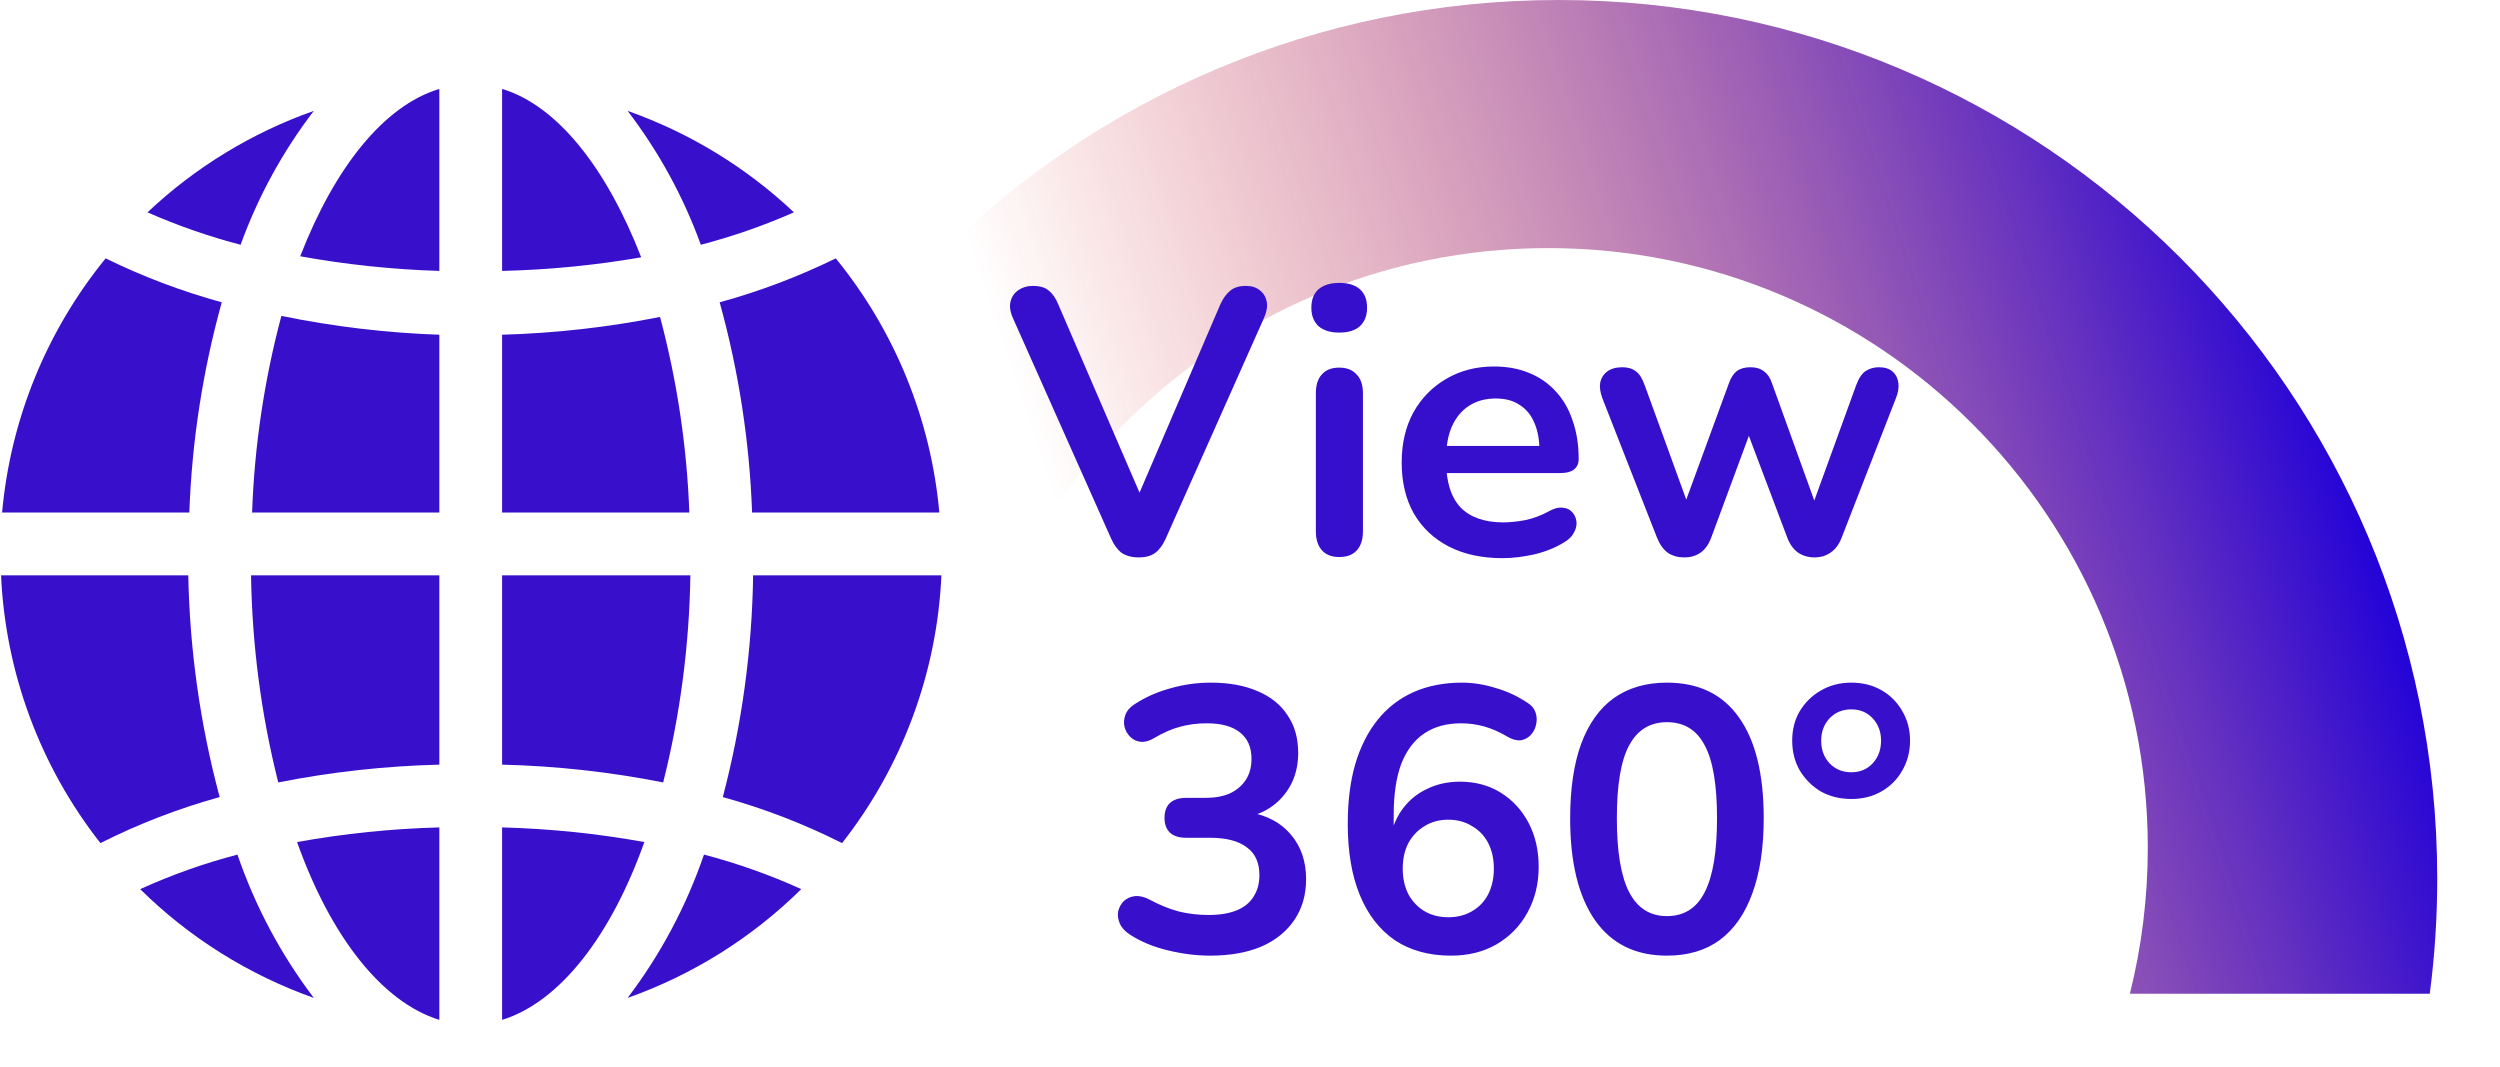 <svg width="239" height="102" viewBox="0 0 239 102" fill="none" xmlns="http://www.w3.org/2000/svg">
<path fill-rule="evenodd" clip-rule="evenodd" d="M65.714 95C65.243 91.4 65 87.728 65 84C65 37.608 102.608 0 149 0C195.392 0 233 37.608 233 84C233 87.728 232.757 91.4 232.286 95H203.616C204.735 90.53 205.329 85.852 205.329 81.035C205.329 49.38 179.667 23.718 148.012 23.718C116.356 23.718 90.694 49.38 90.694 81.035C90.694 85.852 91.288 90.53 92.407 95H65.714Z" fill="url(#paint0_linear_2048_183)"/>
<path d="M108.852 53.288C108.204 53.288 107.664 53.144 107.232 52.856C106.824 52.544 106.488 52.088 106.224 51.488L96.828 30.392C96.564 29.792 96.492 29.264 96.612 28.808C96.732 28.352 96.984 27.992 97.368 27.728C97.752 27.464 98.208 27.332 98.736 27.332C99.432 27.332 99.948 27.488 100.284 27.8C100.644 28.088 100.944 28.532 101.184 29.132L109.716 48.896H108.168L116.664 29.096C116.928 28.52 117.24 28.088 117.6 27.8C117.96 27.488 118.464 27.332 119.112 27.332C119.64 27.332 120.072 27.464 120.408 27.728C120.768 27.992 120.996 28.352 121.092 28.808C121.188 29.264 121.104 29.792 120.84 30.392L111.444 51.488C111.18 52.088 110.844 52.544 110.436 52.856C110.052 53.144 109.524 53.288 108.852 53.288ZM128.029 53.252C127.309 53.252 126.757 53.036 126.373 52.604C125.989 52.172 125.797 51.572 125.797 50.804V37.592C125.797 36.8 125.989 36.2 126.373 35.792C126.757 35.36 127.309 35.144 128.029 35.144C128.749 35.144 129.301 35.36 129.685 35.792C130.093 36.2 130.297 36.8 130.297 37.592V50.804C130.297 51.572 130.105 52.172 129.721 52.604C129.337 53.036 128.773 53.252 128.029 53.252ZM128.029 31.796C127.189 31.796 126.529 31.592 126.049 31.184C125.593 30.752 125.365 30.164 125.365 29.42C125.365 28.652 125.593 28.064 126.049 27.656C126.529 27.248 127.189 27.044 128.029 27.044C128.893 27.044 129.553 27.248 130.009 27.656C130.465 28.064 130.693 28.652 130.693 29.42C130.693 30.164 130.465 30.752 130.009 31.184C129.553 31.592 128.893 31.796 128.029 31.796ZM143.649 53.36C141.657 53.36 139.941 52.988 138.501 52.244C137.061 51.5 135.945 50.444 135.153 49.076C134.385 47.708 134.001 46.088 134.001 44.216C134.001 42.392 134.373 40.796 135.117 39.428C135.885 38.06 136.929 36.992 138.249 36.224C139.593 35.432 141.117 35.036 142.821 35.036C144.069 35.036 145.185 35.24 146.169 35.648C147.177 36.056 148.029 36.644 148.725 37.412C149.445 38.18 149.985 39.116 150.345 40.22C150.729 41.3 150.921 42.524 150.921 43.892C150.921 44.324 150.765 44.66 150.453 44.9C150.165 45.116 149.745 45.224 149.193 45.224H137.637V42.632H147.753L147.177 43.172C147.177 42.068 147.009 41.144 146.673 40.4C146.361 39.656 145.893 39.092 145.269 38.708C144.669 38.3 143.913 38.096 143.001 38.096C141.993 38.096 141.129 38.336 140.409 38.816C139.713 39.272 139.173 39.932 138.789 40.796C138.429 41.636 138.249 42.644 138.249 43.82V44.072C138.249 46.04 138.705 47.516 139.617 48.5C140.553 49.46 141.921 49.94 143.721 49.94C144.345 49.94 145.041 49.868 145.809 49.724C146.601 49.556 147.345 49.28 148.041 48.896C148.545 48.608 148.989 48.488 149.373 48.536C149.757 48.56 150.057 48.692 150.273 48.932C150.513 49.172 150.657 49.472 150.705 49.832C150.753 50.168 150.681 50.516 150.489 50.876C150.321 51.236 150.021 51.548 149.589 51.812C148.749 52.34 147.777 52.736 146.673 53C145.593 53.24 144.585 53.36 143.649 53.36ZM161.007 53.288C160.407 53.288 159.891 53.144 159.459 52.856C159.027 52.544 158.679 52.064 158.415 51.416L153.195 38.096C152.979 37.52 152.907 37.016 152.979 36.584C153.075 36.128 153.303 35.768 153.663 35.504C154.023 35.24 154.503 35.108 155.103 35.108C155.631 35.108 156.063 35.24 156.399 35.504C156.735 35.744 157.023 36.212 157.263 36.908L161.619 48.896H160.791L165.291 36.62C165.483 36.092 165.735 35.708 166.047 35.468C166.383 35.228 166.815 35.108 167.343 35.108C167.871 35.108 168.303 35.24 168.639 35.504C168.975 35.744 169.227 36.116 169.395 36.62L173.823 48.896H173.067L177.459 36.8C177.699 36.152 177.999 35.708 178.359 35.468C178.743 35.228 179.163 35.108 179.619 35.108C180.195 35.108 180.639 35.252 180.951 35.54C181.263 35.828 181.443 36.2 181.491 36.656C181.539 37.088 181.455 37.568 181.239 38.096L176.055 51.416C175.815 52.04 175.467 52.508 175.011 52.82C174.579 53.132 174.063 53.288 173.463 53.288C172.863 53.288 172.335 53.132 171.879 52.82C171.447 52.508 171.111 52.04 170.871 51.416L166.155 38.924H168.207L163.599 51.38C163.359 52.028 163.023 52.508 162.591 52.82C162.159 53.132 161.631 53.288 161.007 53.288Z" fill="#360FCD"/>
<path d="M115.683 91.36C114.387 91.36 113.043 91.192 111.651 90.856C110.259 90.52 109.047 90.016 108.015 89.344C107.535 89.032 107.211 88.672 107.043 88.264C106.875 87.856 106.827 87.472 106.899 87.112C106.995 86.728 107.175 86.404 107.439 86.14C107.727 85.876 108.075 85.72 108.483 85.672C108.915 85.624 109.383 85.732 109.887 85.996C110.871 86.524 111.819 86.908 112.731 87.148C113.643 87.364 114.579 87.472 115.539 87.472C116.595 87.472 117.483 87.328 118.203 87.04C118.923 86.752 119.463 86.32 119.823 85.744C120.207 85.168 120.399 84.472 120.399 83.656C120.399 82.456 119.991 81.568 119.175 80.992C118.383 80.392 117.219 80.092 115.683 80.092H113.379C112.707 80.092 112.191 79.924 111.831 79.588C111.495 79.252 111.327 78.784 111.327 78.184C111.327 77.584 111.495 77.116 111.831 76.78C112.191 76.444 112.707 76.276 113.379 76.276H115.251C116.163 76.276 116.943 76.132 117.591 75.844C118.239 75.532 118.743 75.1 119.103 74.548C119.463 73.996 119.643 73.324 119.643 72.532C119.643 71.428 119.271 70.588 118.527 70.012C117.807 69.436 116.751 69.148 115.359 69.148C114.471 69.148 113.631 69.256 112.839 69.472C112.071 69.664 111.219 70.036 110.283 70.588C109.851 70.852 109.431 70.96 109.023 70.912C108.639 70.864 108.315 70.708 108.051 70.444C107.787 70.18 107.607 69.868 107.511 69.508C107.415 69.124 107.439 68.74 107.583 68.356C107.727 67.948 108.027 67.6 108.483 67.312C109.515 66.64 110.655 66.136 111.903 65.8C113.151 65.44 114.435 65.26 115.755 65.26C117.507 65.26 119.007 65.536 120.255 66.088C121.503 66.616 122.451 67.384 123.099 68.392C123.771 69.376 124.107 70.576 124.107 71.992C124.107 73 123.915 73.924 123.531 74.764C123.147 75.58 122.607 76.276 121.911 76.852C121.215 77.428 120.375 77.836 119.391 78.076V77.644C121.119 77.932 122.463 78.652 123.423 79.804C124.383 80.932 124.863 82.348 124.863 84.052C124.863 85.54 124.491 86.836 123.747 87.94C123.003 89.044 121.947 89.896 120.579 90.496C119.211 91.072 117.579 91.36 115.683 91.36ZM138.709 91.36C136.621 91.36 134.833 90.868 133.345 89.884C131.881 88.876 130.765 87.436 129.997 85.564C129.229 83.692 128.845 81.424 128.845 78.76C128.845 76.6 129.085 74.692 129.565 73.036C130.069 71.356 130.789 69.94 131.725 68.788C132.661 67.636 133.801 66.76 135.145 66.16C136.513 65.56 138.049 65.26 139.753 65.26C140.809 65.26 141.877 65.428 142.957 65.764C144.061 66.076 145.093 66.556 146.053 67.204C146.437 67.444 146.689 67.756 146.809 68.14C146.929 68.524 146.941 68.908 146.845 69.292C146.773 69.652 146.605 69.976 146.341 70.264C146.101 70.528 145.789 70.696 145.405 70.768C145.021 70.816 144.601 70.708 144.145 70.444C143.329 69.964 142.561 69.628 141.841 69.436C141.121 69.244 140.401 69.148 139.681 69.148C138.289 69.148 137.113 69.472 136.153 70.12C135.193 70.768 134.461 71.74 133.957 73.036C133.477 74.332 133.237 75.952 133.237 77.896V80.596H132.805C132.997 79.372 133.393 78.328 133.993 77.464C134.617 76.576 135.409 75.904 136.369 75.448C137.329 74.968 138.397 74.728 139.573 74.728C141.037 74.728 142.333 75.076 143.461 75.772C144.589 76.468 145.477 77.428 146.125 78.652C146.773 79.876 147.097 81.28 147.097 82.864C147.097 84.496 146.737 85.96 146.017 87.256C145.321 88.528 144.337 89.536 143.065 90.28C141.817 91 140.365 91.36 138.709 91.36ZM138.457 87.688C139.321 87.688 140.077 87.496 140.725 87.112C141.397 86.728 141.913 86.188 142.273 85.492C142.633 84.772 142.813 83.956 142.813 83.044C142.813 82.108 142.633 81.292 142.273 80.596C141.913 79.9 141.397 79.36 140.725 78.976C140.077 78.568 139.321 78.364 138.457 78.364C137.593 78.364 136.837 78.568 136.189 78.976C135.541 79.36 135.025 79.9 134.641 80.596C134.281 81.292 134.101 82.108 134.101 83.044C134.101 83.956 134.281 84.772 134.641 85.492C135.025 86.188 135.541 86.728 136.189 87.112C136.837 87.496 137.593 87.688 138.457 87.688ZM159.359 91.36C156.359 91.36 154.067 90.232 152.483 87.976C150.899 85.696 150.107 82.456 150.107 78.256C150.107 75.424 150.455 73.048 151.151 71.128C151.871 69.184 152.915 67.72 154.283 66.736C155.675 65.752 157.367 65.26 159.359 65.26C162.383 65.26 164.675 66.364 166.235 68.572C167.819 70.78 168.611 73.996 168.611 78.22C168.611 81.028 168.251 83.416 167.531 85.384C166.835 87.328 165.803 88.816 164.435 89.848C163.067 90.856 161.375 91.36 159.359 91.36ZM159.359 87.58C160.991 87.58 162.191 86.824 162.959 85.312C163.751 83.8 164.147 81.436 164.147 78.22C164.147 75.004 163.751 72.676 162.959 71.236C162.191 69.772 160.991 69.04 159.359 69.04C157.751 69.04 156.551 69.772 155.759 71.236C154.967 72.676 154.571 75.004 154.571 78.22C154.571 81.436 154.967 83.8 155.759 85.312C156.551 86.824 157.751 87.58 159.359 87.58ZM176.985 76.384C175.905 76.384 174.933 76.144 174.069 75.664C173.229 75.16 172.557 74.488 172.053 73.648C171.573 72.808 171.333 71.86 171.333 70.804C171.333 69.748 171.573 68.812 172.053 67.996C172.557 67.156 173.229 66.496 174.069 66.016C174.933 65.512 175.905 65.26 176.985 65.26C178.065 65.26 179.025 65.5 179.865 65.98C180.705 66.46 181.365 67.12 181.845 67.96C182.349 68.8 182.601 69.748 182.601 70.804C182.601 71.86 182.349 72.82 181.845 73.684C181.365 74.524 180.705 75.184 179.865 75.664C179.025 76.144 178.065 76.384 176.985 76.384ZM176.985 73.828C177.825 73.828 178.509 73.54 179.037 72.964C179.565 72.388 179.829 71.668 179.829 70.804C179.829 69.964 179.565 69.256 179.037 68.68C178.509 68.104 177.825 67.816 176.985 67.816C176.145 67.816 175.449 68.104 174.897 68.68C174.369 69.256 174.105 69.964 174.105 70.804C174.105 71.668 174.369 72.388 174.897 72.964C175.449 73.54 176.145 73.828 176.985 73.828Z" fill="#3810CC"/>
<path d="M80.5 80.6C76.853 78.764 73.034 77.29 69.1 76.2C70.92 69.277 71.894 62.158 72 55H90C89.581 64.315 86.259 73.266 80.5 80.6ZM68.8 28.9C72.623 27.851 76.339 26.445 79.9 24.7C85.551 31.63 88.999 40.093 89.8 49H71.9C71.657 42.202 70.616 35.456 68.8 28.9ZM60 10.6C65.918 12.689 71.334 15.993 75.9 20.3C73.019 21.567 70.043 22.603 67 23.4C65.332 18.802 62.971 14.485 60 10.6ZM48 25.9V8.5C53.3 10.1 58 16.1 61.3 24.6C56.904 25.361 52.459 25.796 48 25.9ZM26.6 74.8C24.971 68.323 24.099 61.678 24 55H42V73.1C36.827 73.227 31.675 73.796 26.6 74.8ZM26.9 30.2C31.874 31.22 36.925 31.822 42 32V49H24.1C24.323 42.648 25.262 36.341 26.9 30.2ZM42 8.5V25.9C37.538 25.763 33.092 25.295 28.7 24.5C32 16 36.7 10.1 42 8.5ZM14.1 20.3C18.665 15.993 24.081 12.689 30 10.6C27.028 14.485 24.667 18.802 23 23.4C19.956 22.603 16.98 21.567 14.1 20.3ZM18.1 49H0.2C1 40.093 4.448 31.63 10.1 24.7C13.66 26.445 17.376 27.851 21.2 28.9C19.383 35.456 18.343 42.202 18.1 49ZM21 76.2C17.065 77.29 13.246 78.764 9.6 80.6C3.84 73.266 0.519 64.315 0.1 55H18C18.138 62.162 19.145 69.281 21 76.2ZM60 95.4C63.147 91.251 65.611 86.626 67.3 81.7C70.487 82.535 73.598 83.639 76.6 85C71.897 89.644 66.23 93.194 60 95.4ZM48 97.5V79.1C52.562 79.221 57.108 79.689 61.6 80.5C58.4 89.5 53.5 95.8 48 97.5ZM65.9 49H48V32C53.072 31.855 58.123 31.287 63.1 30.3C64.73 36.409 65.669 42.681 65.9 49ZM42 97.5C36.5 95.8 31.6 89.5 28.4 80.5C32.891 79.689 37.437 79.221 42 79.1V97.5ZM30 95.4C23.77 93.194 18.102 89.644 13.4 85C16.401 83.639 19.512 82.535 22.7 81.7C24.388 86.626 26.852 91.251 30 95.4ZM48 55H66C65.9 61.678 65.028 68.323 63.4 74.8C58.324 73.796 53.172 73.227 48 73.1V55Z" fill="#3810CC"/>
<defs>
<linearGradient id="paint0_linear_2048_183" x1="229" y1="54" x2="115.5" y2="92" gradientUnits="userSpaceOnUse">
<stop stop-color="#1E00DA"/>
<stop offset="1" stop-color="#E00D00" stop-opacity="0"/>
</linearGradient>
</defs>
</svg>
